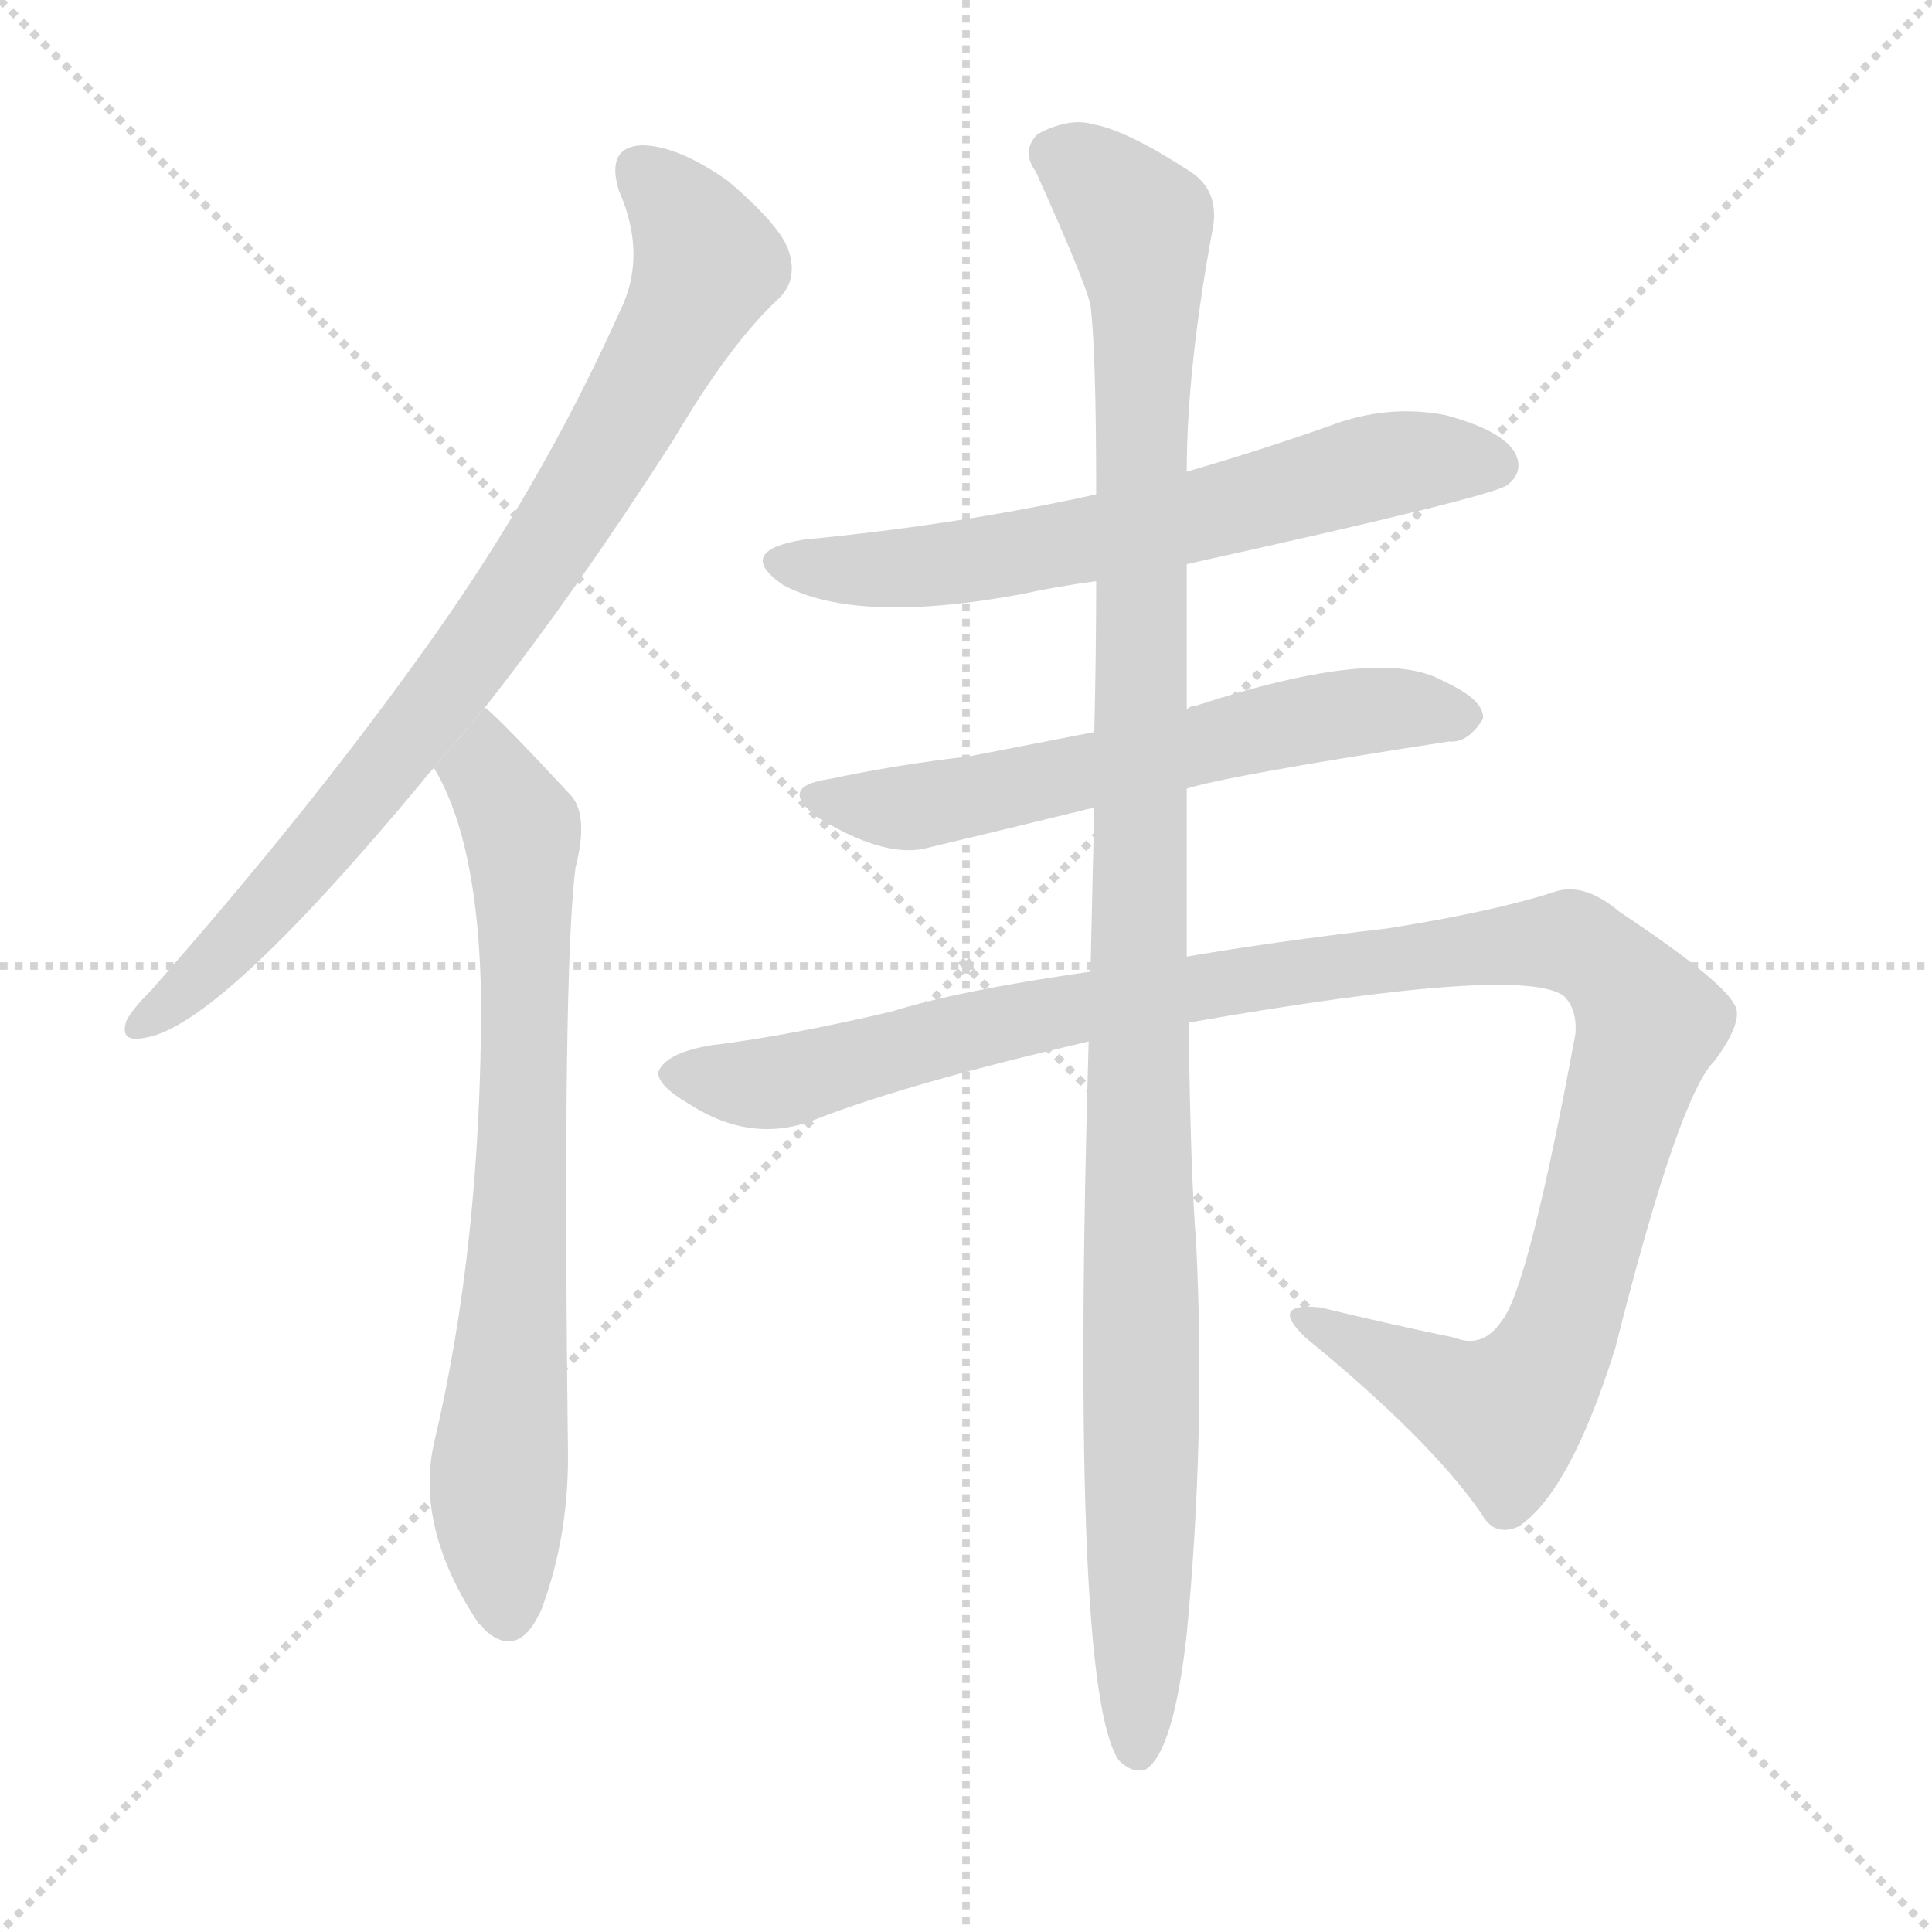 <svg version="1.1" viewBox="0 0 1024 1024" xmlns="http://www.w3.org/2000/svg">
  <g stroke="lightgray" stroke-dasharray="1,1" stroke-width="1" transform="scale(4, 4)">
    <line x1="0" y1="0" x2="256" y2="256"></line>
    <line x1="256" y1="0" x2="0" y2="256"></line>
    <line x1="128" y1="0" x2="128" y2="256"></line>
    <line x1="0" y1="128" x2="256" y2="128"></line>
  </g>
  <g transform="scale(1, -1) translate(0, -900)">
    <style type="text/css">
      
        @keyframes keyframes0 {
          from {
            stroke: blue;
            stroke-dashoffset: 822;
            stroke-width: 128;
          }
          73% {
            animation-timing-function: step-end;
            stroke: blue;
            stroke-dashoffset: 0;
            stroke-width: 128;
          }
          to {
            stroke: black;
            stroke-width: 1024;
          }
        }
        #make-me-a-hanzi-animation-0 {
          animation: keyframes0 0.919s both;
          animation-delay: 0s;
          animation-timing-function: linear;
        }
      
        @keyframes keyframes1 {
          from {
            stroke: blue;
            stroke-dashoffset: 731;
            stroke-width: 128;
          }
          70% {
            animation-timing-function: step-end;
            stroke: blue;
            stroke-dashoffset: 0;
            stroke-width: 128;
          }
          to {
            stroke: black;
            stroke-width: 1024;
          }
        }
        #make-me-a-hanzi-animation-1 {
          animation: keyframes1 0.845s both;
          animation-delay: 0.919s;
          animation-timing-function: linear;
        }
      
        @keyframes keyframes2 {
          from {
            stroke: blue;
            stroke-dashoffset: 637;
            stroke-width: 128;
          }
          67% {
            animation-timing-function: step-end;
            stroke: blue;
            stroke-dashoffset: 0;
            stroke-width: 128;
          }
          to {
            stroke: black;
            stroke-width: 1024;
          }
        }
        #make-me-a-hanzi-animation-2 {
          animation: keyframes2 0.768s both;
          animation-delay: 1.764s;
          animation-timing-function: linear;
        }
      
        @keyframes keyframes3 {
          from {
            stroke: blue;
            stroke-dashoffset: 603;
            stroke-width: 128;
          }
          66% {
            animation-timing-function: step-end;
            stroke: blue;
            stroke-dashoffset: 0;
            stroke-width: 128;
          }
          to {
            stroke: black;
            stroke-width: 1024;
          }
        }
        #make-me-a-hanzi-animation-3 {
          animation: keyframes3 0.741s both;
          animation-delay: 2.532s;
          animation-timing-function: linear;
        }
      
        @keyframes keyframes4 {
          from {
            stroke: blue;
            stroke-dashoffset: 1139;
            stroke-width: 128;
          }
          79% {
            animation-timing-function: step-end;
            stroke: blue;
            stroke-dashoffset: 0;
            stroke-width: 128;
          }
          to {
            stroke: black;
            stroke-width: 1024;
          }
        }
        #make-me-a-hanzi-animation-4 {
          animation: keyframes4 1.177s both;
          animation-delay: 3.273s;
          animation-timing-function: linear;
        }
      
        @keyframes keyframes5 {
          from {
            stroke: blue;
            stroke-dashoffset: 1124;
            stroke-width: 128;
          }
          79% {
            animation-timing-function: step-end;
            stroke: blue;
            stroke-dashoffset: 0;
            stroke-width: 128;
          }
          to {
            stroke: black;
            stroke-width: 1024;
          }
        }
        #make-me-a-hanzi-animation-5 {
          animation: keyframes5 1.165s both;
          animation-delay: 4.45s;
          animation-timing-function: linear;
        }
      
    </style>
    
      <path d="M 257 525 Q 305 586 357 667 Q 387 718 413 742 Q 423 752 418 767 Q 414 780 386 804 Q 359 823 340 823 Q 321 822 328 799 Q 343 765 329 736 Q 286 640 223 553 Q 162 468 80 375 Q 70 365 67 359 Q 63 347 77 350 Q 116 356 224 486 Q 227 490 230 493 L 257 525 Z" fill="lightgray"></path>
    
      <path d="M 230 493 Q 254 453 255 369 Q 255 240 230 135 Q 220 90 254 39 Q 255 39 257 36 Q 275 20 287 47 Q 302 87 301 134 Q 298 384 305 440 Q 312 467 303 478 Q 263 521 257 525 L 230 493 Z" fill="lightgray"></path>
    
      <path d="M 629 601 Q 792 637 799 643 Q 808 650 803 660 Q 796 672 766 680 Q 735 686 704 674 Q 667 661 629 650 L 581 638 Q 509 622 426 614 Q 389 608 415 590 Q 454 569 541 585 Q 559 589 581 592 L 629 601 Z" fill="lightgray"></path>
    
      <path d="M 629 482 Q 651 489 768 507 Q 778 506 786 519 Q 787 529 765 539 Q 732 558 634 526 Q 631 526 629 524 L 580 512 Q 544 505 513 499 Q 477 495 439 487 Q 412 483 433 467 Q 467 446 489 450 Q 531 460 580 472 L 629 482 Z" fill="lightgray"></path>
    
      <path d="M 630 358 Q 807 389 829 372 Q 836 365 835 352 Q 810 217 796 200 Q 786 185 771 191 Q 737 198 700 207 Q 672 210 692 191 Q 758 137 785 98 Q 792 85 805 91 Q 832 109 856 185 Q 890 320 909 338 Q 925 360 919 368 Q 912 381 858 417 Q 839 433 823 427 Q 792 417 736 408 Q 676 401 629 393 L 578 385 Q 508 375 473 364 Q 418 351 377 346 Q 353 342 349 332 Q 348 325 365 315 Q 399 293 433 307 Q 482 326 577 348 L 630 358 Z" fill="lightgray"></path>
    
      <path d="M 629 393 Q 629 433 629 482 L 629 524 Q 629 561 629 601 L 629 650 Q 629 705 643 780 Q 646 799 631 809 Q 597 831 580 834 Q 567 838 550 829 Q 541 820 549 809 Q 576 749 578 738 Q 581 714 581 638 L 581 592 Q 581 555 580 512 L 580 472 Q 579 432 578 385 L 577 348 Q 567 5 593 -33 Q 600 -40 607 -38 Q 622 -29 629 34 Q 639 139 634 241 Q 631 278 630 358 L 629 393 Z" fill="lightgray"></path>
    
    
      <clipPath id="make-me-a-hanzi-clip-0">
        <path d="M 257 525 Q 305 586 357 667 Q 387 718 413 742 Q 423 752 418 767 Q 414 780 386 804 Q 359 823 340 823 Q 321 822 328 799 Q 343 765 329 736 Q 286 640 223 553 Q 162 468 80 375 Q 70 365 67 359 Q 63 347 77 350 Q 116 356 224 486 Q 227 490 230 493 L 257 525 Z"></path>
      </clipPath>
      <path clip-path="url(#make-me-a-hanzi-clip-0)" d="M 340 808 L 364 784 L 375 760 L 313 645 L 187 469 L 113 388 L 75 358" fill="none" id="make-me-a-hanzi-animation-0" stroke-dasharray="694 1388" stroke-linecap="round"></path>
    
      <clipPath id="make-me-a-hanzi-clip-1">
        <path d="M 230 493 Q 254 453 255 369 Q 255 240 230 135 Q 220 90 254 39 Q 255 39 257 36 Q 275 20 287 47 Q 302 87 301 134 Q 298 384 305 440 Q 312 467 303 478 Q 263 521 257 525 L 230 493 Z"></path>
      </clipPath>
      <path clip-path="url(#make-me-a-hanzi-clip-1)" d="M 254 518 L 259 490 L 277 453 L 276 257 L 264 113 L 270 48" fill="none" id="make-me-a-hanzi-animation-1" stroke-dasharray="603 1206" stroke-linecap="round"></path>
    
      <clipPath id="make-me-a-hanzi-clip-2">
        <path d="M 629 601 Q 792 637 799 643 Q 808 650 803 660 Q 796 672 766 680 Q 735 686 704 674 Q 667 661 629 650 L 581 638 Q 509 622 426 614 Q 389 608 415 590 Q 454 569 541 585 Q 559 589 581 592 L 629 601 Z"></path>
      </clipPath>
      <path clip-path="url(#make-me-a-hanzi-clip-2)" d="M 418 603 L 460 597 L 508 601 L 638 626 L 720 651 L 755 657 L 792 654" fill="none" id="make-me-a-hanzi-animation-2" stroke-dasharray="509 1018" stroke-linecap="round"></path>
    
      <clipPath id="make-me-a-hanzi-clip-3">
        <path d="M 629 482 Q 651 489 768 507 Q 778 506 786 519 Q 787 529 765 539 Q 732 558 634 526 Q 631 526 629 524 L 580 512 Q 544 505 513 499 Q 477 495 439 487 Q 412 483 433 467 Q 467 446 489 450 Q 531 460 580 472 L 629 482 Z"></path>
      </clipPath>
      <path clip-path="url(#make-me-a-hanzi-clip-3)" d="M 434 478 L 475 471 L 718 523 L 775 520" fill="none" id="make-me-a-hanzi-animation-3" stroke-dasharray="475 950" stroke-linecap="round"></path>
    
      <clipPath id="make-me-a-hanzi-clip-4">
        <path d="M 630 358 Q 807 389 829 372 Q 836 365 835 352 Q 810 217 796 200 Q 786 185 771 191 Q 737 198 700 207 Q 672 210 692 191 Q 758 137 785 98 Q 792 85 805 91 Q 832 109 856 185 Q 890 320 909 338 Q 925 360 919 368 Q 912 381 858 417 Q 839 433 823 427 Q 792 417 736 408 Q 676 401 629 393 L 578 385 Q 508 375 473 364 Q 418 351 377 346 Q 353 342 349 332 Q 348 325 365 315 Q 399 293 433 307 Q 482 326 577 348 L 630 358 Z"></path>
      </clipPath>
      <path clip-path="url(#make-me-a-hanzi-clip-4)" d="M 358 331 L 402 325 L 571 367 L 797 399 L 832 401 L 853 388 L 874 358 L 832 204 L 803 155 L 797 150 L 783 155 L 693 201" fill="none" id="make-me-a-hanzi-animation-4" stroke-dasharray="1011 2022" stroke-linecap="round"></path>
    
      <clipPath id="make-me-a-hanzi-clip-5">
        <path d="M 629 393 Q 629 433 629 482 L 629 524 Q 629 561 629 601 L 629 650 Q 629 705 643 780 Q 646 799 631 809 Q 597 831 580 834 Q 567 838 550 829 Q 541 820 549 809 Q 576 749 578 738 Q 581 714 581 638 L 581 592 Q 581 555 580 512 L 580 472 Q 579 432 578 385 L 577 348 Q 567 5 593 -33 Q 600 -40 607 -38 Q 622 -29 629 34 Q 639 139 634 241 Q 631 278 630 358 L 629 393 Z"></path>
      </clipPath>
      <path clip-path="url(#make-me-a-hanzi-clip-5)" d="M 559 819 L 604 781 L 608 744 L 603 -28" fill="none" id="make-me-a-hanzi-animation-5" stroke-dasharray="996 1992" stroke-linecap="round"></path>
    
  </g>
</svg>